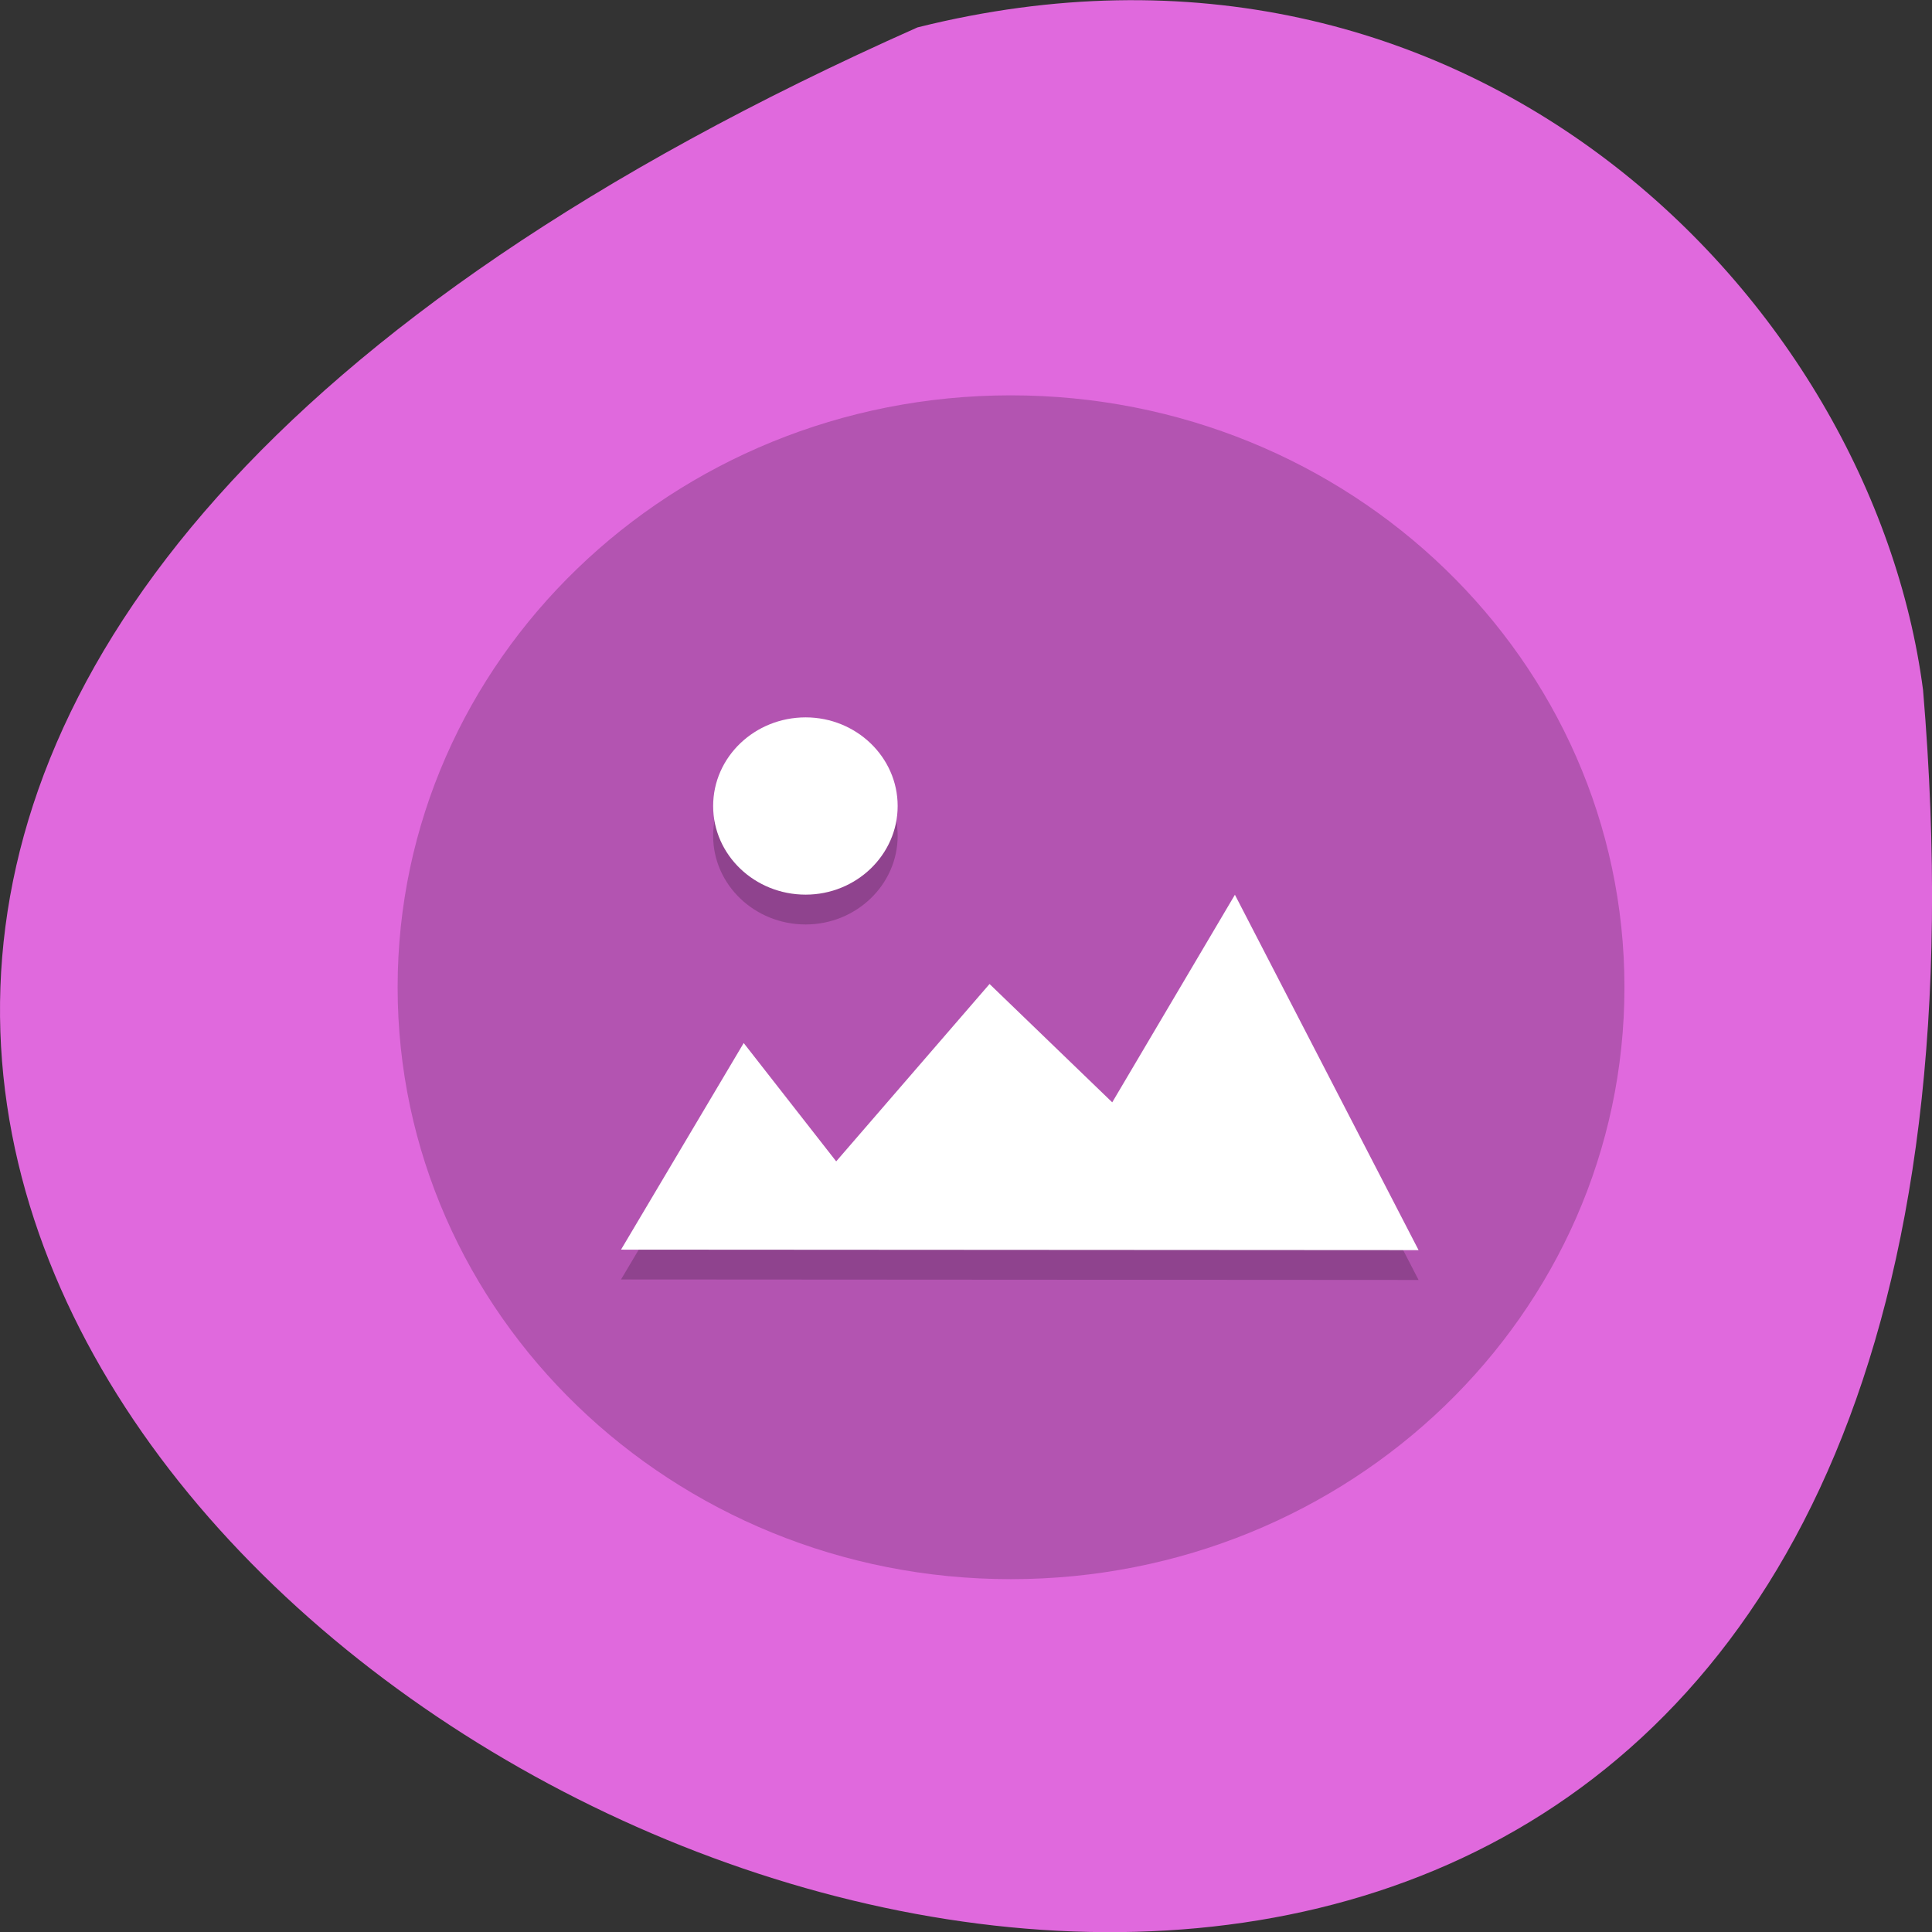 <svg xmlns="http://www.w3.org/2000/svg" viewBox="0 0 16 16"><rect x="0" y="0" width="16" height="16" fill="#333333" stroke="none"/><path d="m 7.598 0.227 c -21.688 9.641 10.133 26.969 8.328 5.488 c -0.422 -3.234 -3.766 -6.629 -8.328 -5.488" fill="#e069dd"/><g fill-opacity="0.2"><path d="m 13.453 8.176 c 0 2.707 -2.273 4.902 -5.082 4.902 c -2.805 0 -5.078 -2.195 -5.078 -4.902 c 0 -2.707 2.273 -4.902 5.078 -4.902 c 2.809 0 5.082 2.195 5.082 4.902"/><path d="m 6.672 6.188 c -0.422 0 -0.766 0.328 -0.766 0.734 c 0 0.406 0.344 0.734 0.766 0.734 c 0.418 0 0.762 -0.328 0.762 -0.734 c 0 -0.406 -0.344 -0.734 -0.762 -0.734 m 3.555 1.469 l -1.016 1.715 l -1.016 -0.98 l -1.27 1.473 l -0.766 -0.98 l -1.016 1.711 l 6.605 0.004"/></g><path d="m 6.672 5.941 c -0.422 0 -0.766 0.328 -0.766 0.734 c 0 0.406 0.344 0.734 0.766 0.734 c 0.418 0 0.762 -0.328 0.762 -0.734 c 0 -0.406 -0.344 -0.734 -0.762 -0.734 m 3.555 1.469 l -1.016 1.719 l -1.016 -0.98 l -1.27 1.469 l -0.766 -0.98 l -1.016 1.711 l 6.605 0.004" fill="#fff"/></svg>
